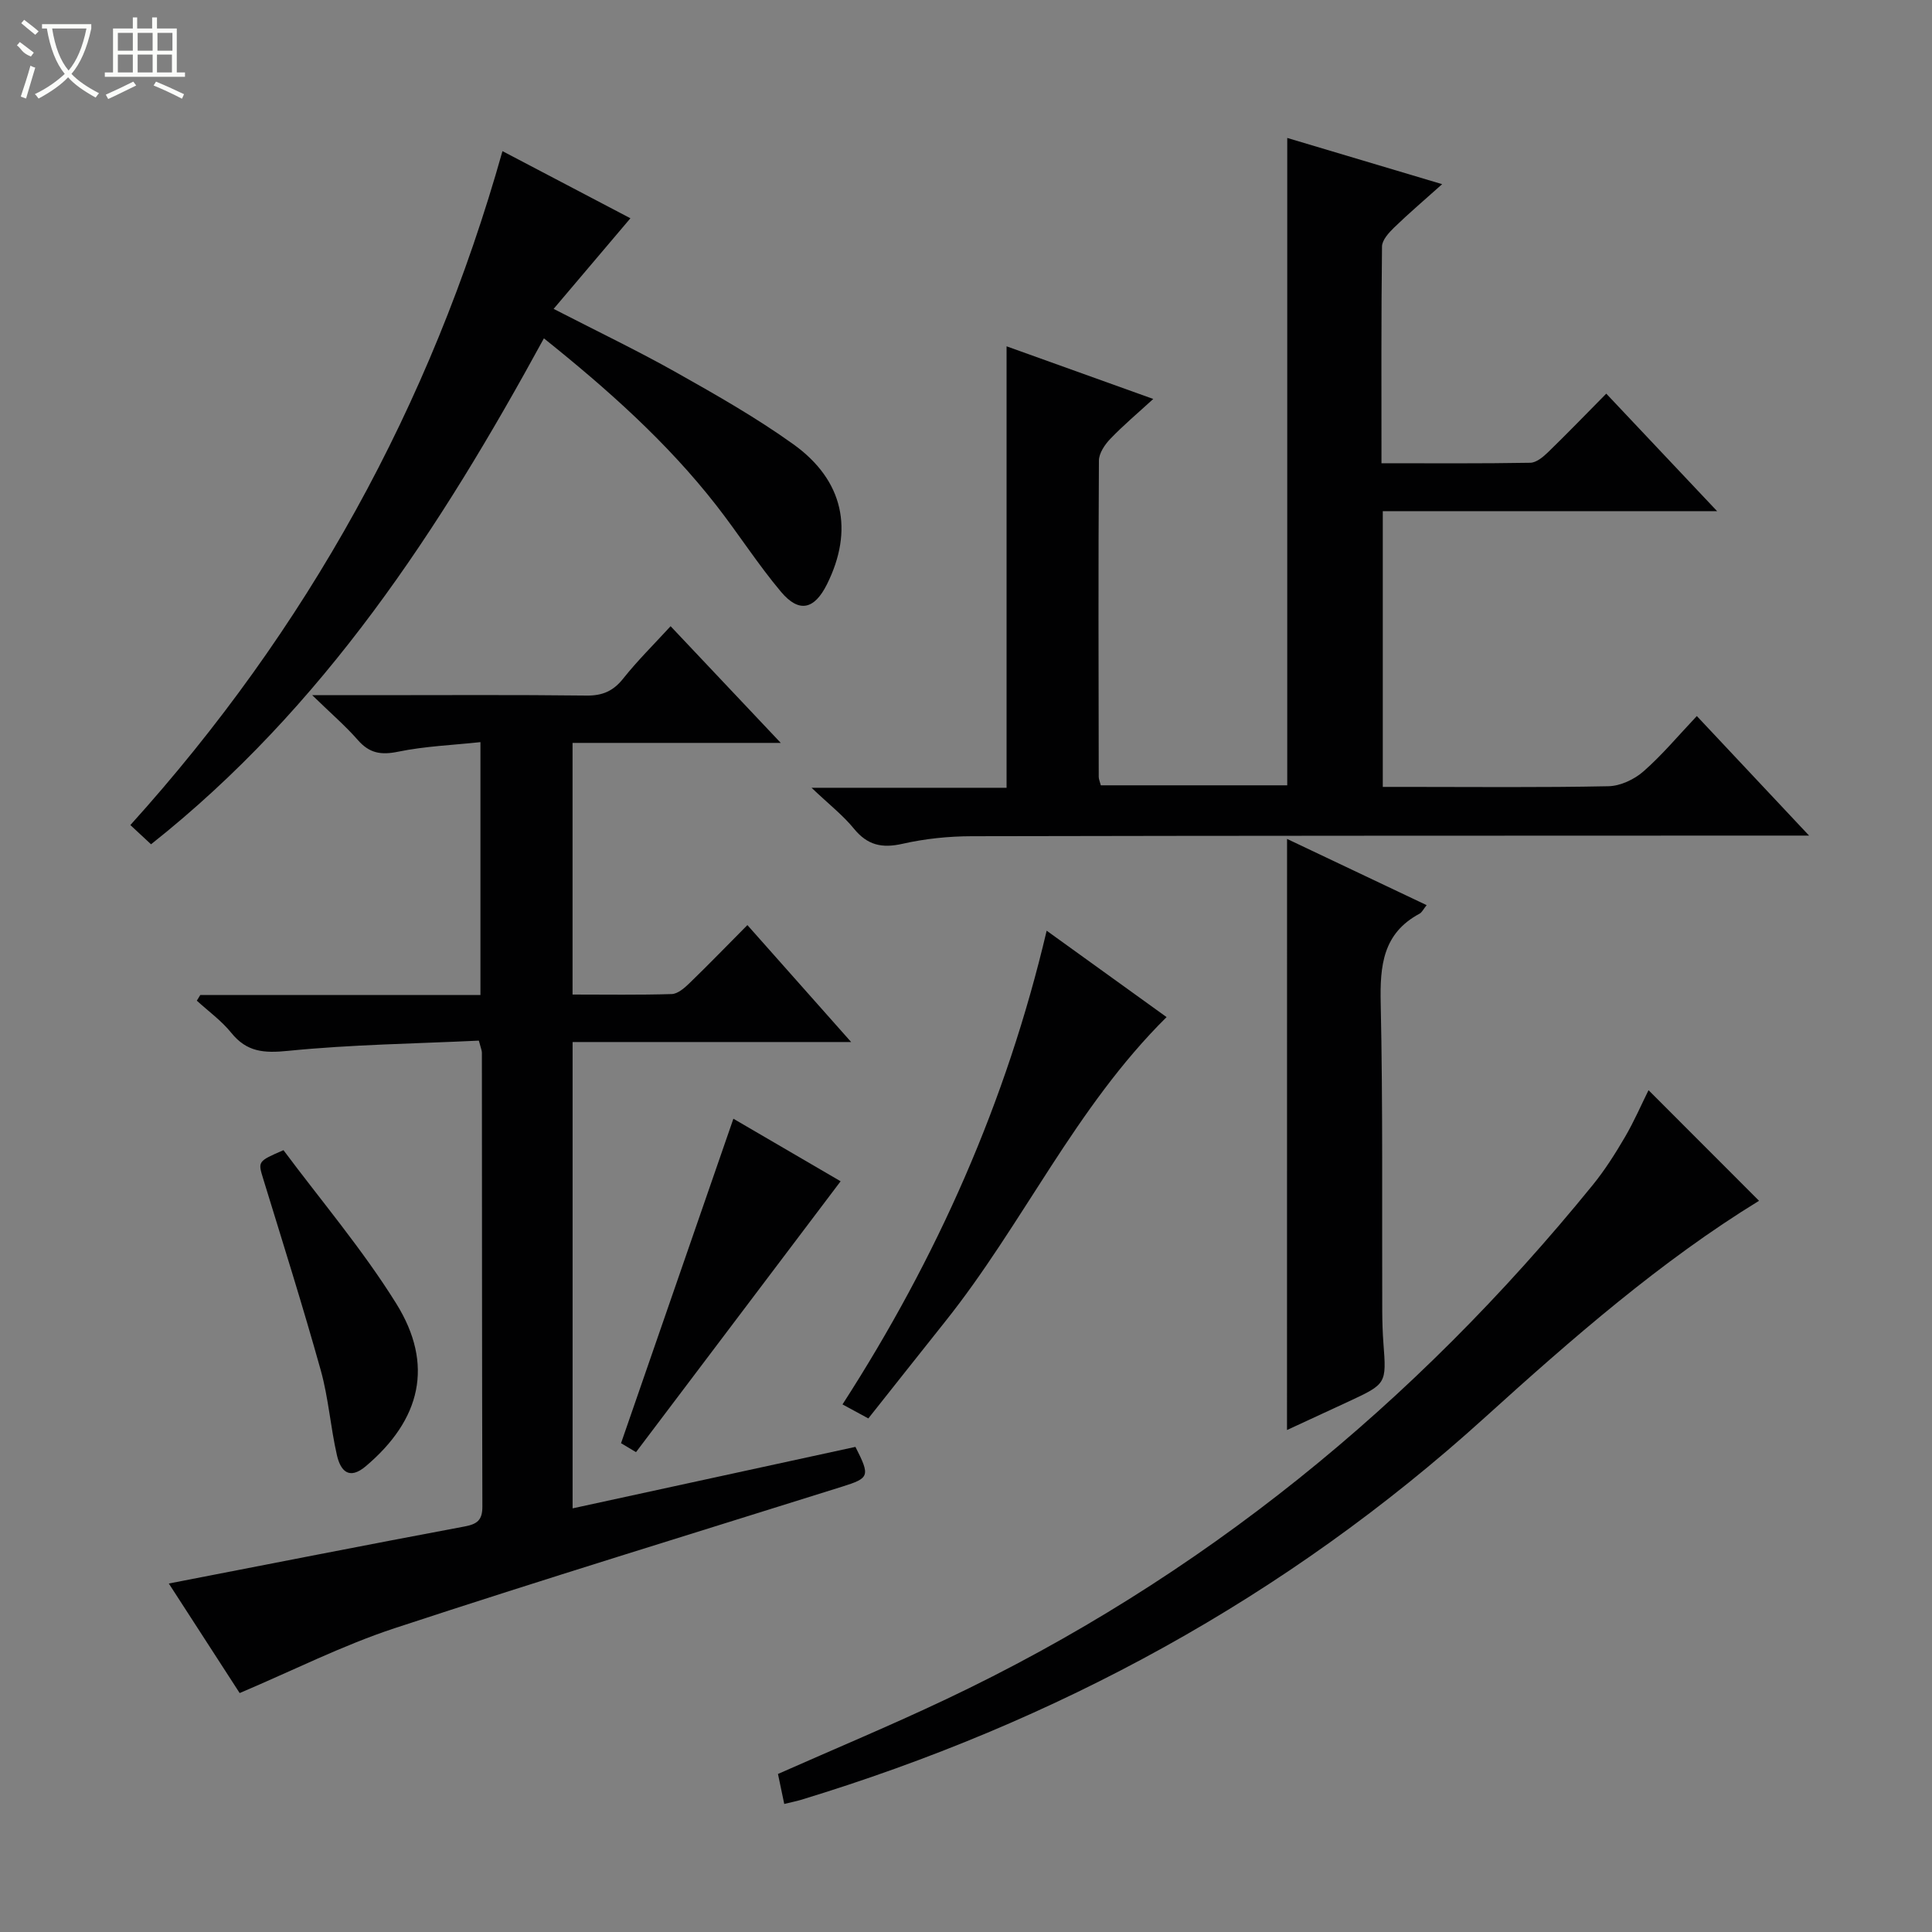 <svg enable-background="new 0 0 400 400" viewBox="0 0 400 400" xmlns="http://www.w3.org/2000/svg"><rect x="0" y="0" width="400" height="400" fill="#808080" stroke="none"/><g fill="#010102"><path d="m374.55 173c-2.9 0-4.66 0-6.42 0-55.65.02-111.29.01-166.94.13-4.79.01-9.67.51-14.34 1.57-4.25.96-7.25.3-10.05-3.13-2.26-2.77-5.16-5.03-8.78-8.47h40.38c0-30.51 0-60.55 0-91.4 9.87 3.54 19.72 7.08 30.37 10.9-3.22 2.95-6.2 5.45-8.88 8.25-1.15 1.19-2.36 2.98-2.37 4.51-.14 21.83-.08 43.65-.04 65.48 0 .47.23.95.43 1.75h38.6c0-44.34 0-88.84 0-134.03 10.44 3.12 20.83 6.22 32.07 9.57-3.69 3.31-6.91 6.04-9.93 8.97-1.11 1.08-2.51 2.6-2.52 3.94-.18 14.78-.11 29.57-.11 44.87 10.58 0 20.69.08 30.81-.1 1.24-.02 2.65-1.19 3.66-2.17 3.94-3.82 7.76-7.78 12.07-12.14 7.54 8 14.88 15.78 22.95 24.33-23.6 0-46.27 0-69.22 0v57.09h4.74c14 0 28 .15 41.99-.14 2.47-.05 5.35-1.41 7.24-3.07 3.86-3.38 7.19-7.38 11.05-11.46 7.8 8.32 15.12 16.11 23.24 24.75z"/><path d="m34.95 327.85c20.84-4.04 41.02-8.02 61.24-11.81 2.6-.49 3.69-1.31 3.68-4.1-.09-31.33-.07-62.66-.1-93.99 0-.47-.22-.93-.63-2.5-13.09.63-26.36.8-39.52 2.12-4.99.5-8.52.25-11.74-3.74-2.02-2.5-4.73-4.46-7.13-6.65.24-.39.48-.78.72-1.18h58c0-17.4 0-34.31 0-52.35-5.74.62-11.48.84-17.03 1.98-3.54.73-5.94.34-8.34-2.4-2.58-2.95-5.59-5.53-9.46-9.3h12.3c14.83 0 29.66-.1 44.49.08 3.34.04 5.57-.95 7.63-3.56 2.89-3.64 6.22-6.92 9.78-10.8 7.4 7.84 14.74 15.61 22.81 24.16-14.95 0-28.84 0-43.11 0v52.1c6.96 0 13.75.11 20.53-.1 1.24-.04 2.62-1.23 3.63-2.21 3.95-3.82 7.77-7.77 12.04-12.07 7.08 7.99 13.99 15.77 21.48 24.21-19.57 0-38.43 0-57.67 0v96.55c19.66-4.27 39.16-8.51 58.56-12.73 3.08 6.06 2.91 6.46-2.77 8.24-30.88 9.7-61.84 19.16-92.57 29.28-10.82 3.56-21.1 8.77-32.15 13.45-4.67-7.23-9.69-14.99-14.67-22.68z"/><path d="m104.03 31.29c9.21 4.83 17.84 9.36 26.49 13.9-5.22 6.16-10.3 12.16-15.9 18.76 9.15 4.71 17.46 8.69 25.47 13.2 8.24 4.64 16.51 9.34 24.18 14.84 10.42 7.48 12.52 17.79 6.94 28.99-2.6 5.21-5.77 5.99-9.5 1.56-4.8-5.7-8.83-12.05-13.43-17.94-10.19-13.05-22.46-23.97-35.67-34.55-21.51 39.45-45.6 76.46-81.34 104.75-1.48-1.37-2.66-2.47-4.28-3.98 36.52-40.45 62.2-86.78 77.04-139.53z"/><path d="m162.37 373.49c-.49-2.32-.89-4.23-1.3-6.21 11.65-5.16 23.27-10.01 34.64-15.39 52.97-25.06 97.19-61.2 134.05-106.55 2.51-3.09 4.67-6.5 6.68-9.94 1.91-3.27 3.42-6.77 4.87-9.69 7.53 7.54 15.26 15.27 22.88 22.9-20.3 12.45-38.71 28.51-56.76 44.86-41.19 37.32-88.67 63.07-141.63 79.18-.94.28-1.92.47-3.43.84z"/><path d="m266.47 173.69c9.63 4.57 19.12 9.07 28.9 13.71-.66.81-.96 1.49-1.47 1.77-7.6 4.07-8.21 10.76-8.04 18.52.46 21.29.25 42.6.32 63.9.01 2.16.08 4.33.24 6.48.64 8.44.66 8.44-7.32 12.15-4.18 1.94-8.36 3.87-12.64 5.85.01-40.91.01-81.37.01-122.38z"/><path d="m179.78 293.67c-2.09-1.13-3.65-1.98-5.35-2.9 19.6-30.39 33.93-62.65 42.27-98.08 8.32 6 16.47 11.87 24.83 17.89-18.92 18.71-29.7 42.82-45.86 63.06-5.27 6.61-10.51 13.25-15.89 20.03z"/><path d="m151.84 231.62c7.25 4.23 14.91 8.7 22.2 12.95-14.25 18.87-28.23 37.37-42.36 56.08-1.47-.88-2.68-1.59-3.1-1.85 7.78-22.48 15.41-44.5 23.26-67.18z"/><path d="m58.69 238.13c7.72 10.37 16.37 20.55 23.35 31.76 7.88 12.66 5.08 24.04-6.3 33.67-3.52 2.98-5.25.89-5.98-2.26-1.33-5.81-1.75-11.85-3.34-17.56-3.7-13.25-7.84-26.37-11.88-39.53-1.15-3.76-1.27-3.73 4.15-6.08z"/></g><path d="m6.4 11.7c-2-.8-1.9-1.6-2.9-2.3l.6-.7c.9.7 1.9 1.4 2.9 2.2zm-2.1 8.3c.7-2.1 1.4-4.2 2-6.4.2.1.6.3 1 .4-.7 2.3-1.3 4.4-1.9 6.4zm3-12.8c-1.1-.9-2.1-1.7-2.9-2.4l.6-.7c1 .8 2 1.5 3 2.4zm1.4-1.3v-.9h10.2v.9c-.9 4.2-2.3 7.3-4.1 9.4 1.3 1.4 3.2 2.7 5.7 4-.2.2-.4.5-.7.9-2.5-1.4-4.4-2.7-5.7-4.2-1.4 1.5-3.5 3-6.1 4.4 0 0 0 0-.1-.1-.3-.4-.5-.7-.7-.8 2.7-1.3 4.7-2.8 6.2-4.2-1.8-2.2-3-5.3-3.7-9.4zm9.2 0h-7.1c.6 3.8 1.7 6.7 3.4 8.7 1.7-2 2.9-4.8 3.7-8.7z" fill="#fbfcfa"/><path d="m31.6 3.6h.9v2.3h4.1v9.1h1.7v.9h-16.6v-.9h1.7v-9.1h4.1v-2.3h.9v2.3h3.1v-2.3zm-4 13.3.6.8c-1.9.9-3.8 1.9-5.8 2.8-.2-.3-.3-.6-.5-.9 2-.9 3.9-1.8 5.7-2.7zm-3.2-10.1v3.7h3.1v-3.7zm0 4.5v3.7h3.1v-3.7zm4.1-4.5v3.7h3.1v-3.7zm0 4.5v3.7h3.1v-3.7zm9.1 9.1c-2.1-1.1-4.1-2-5.8-2.7l.5-.8c2.2.9 4.1 1.8 5.8 2.6l-.4.9zm-1.9-13.6h-3.1v3.7h3.1zm-3.2 4.5v3.7h3.1v-3.7z" fill="#fbfcfa"/></svg>